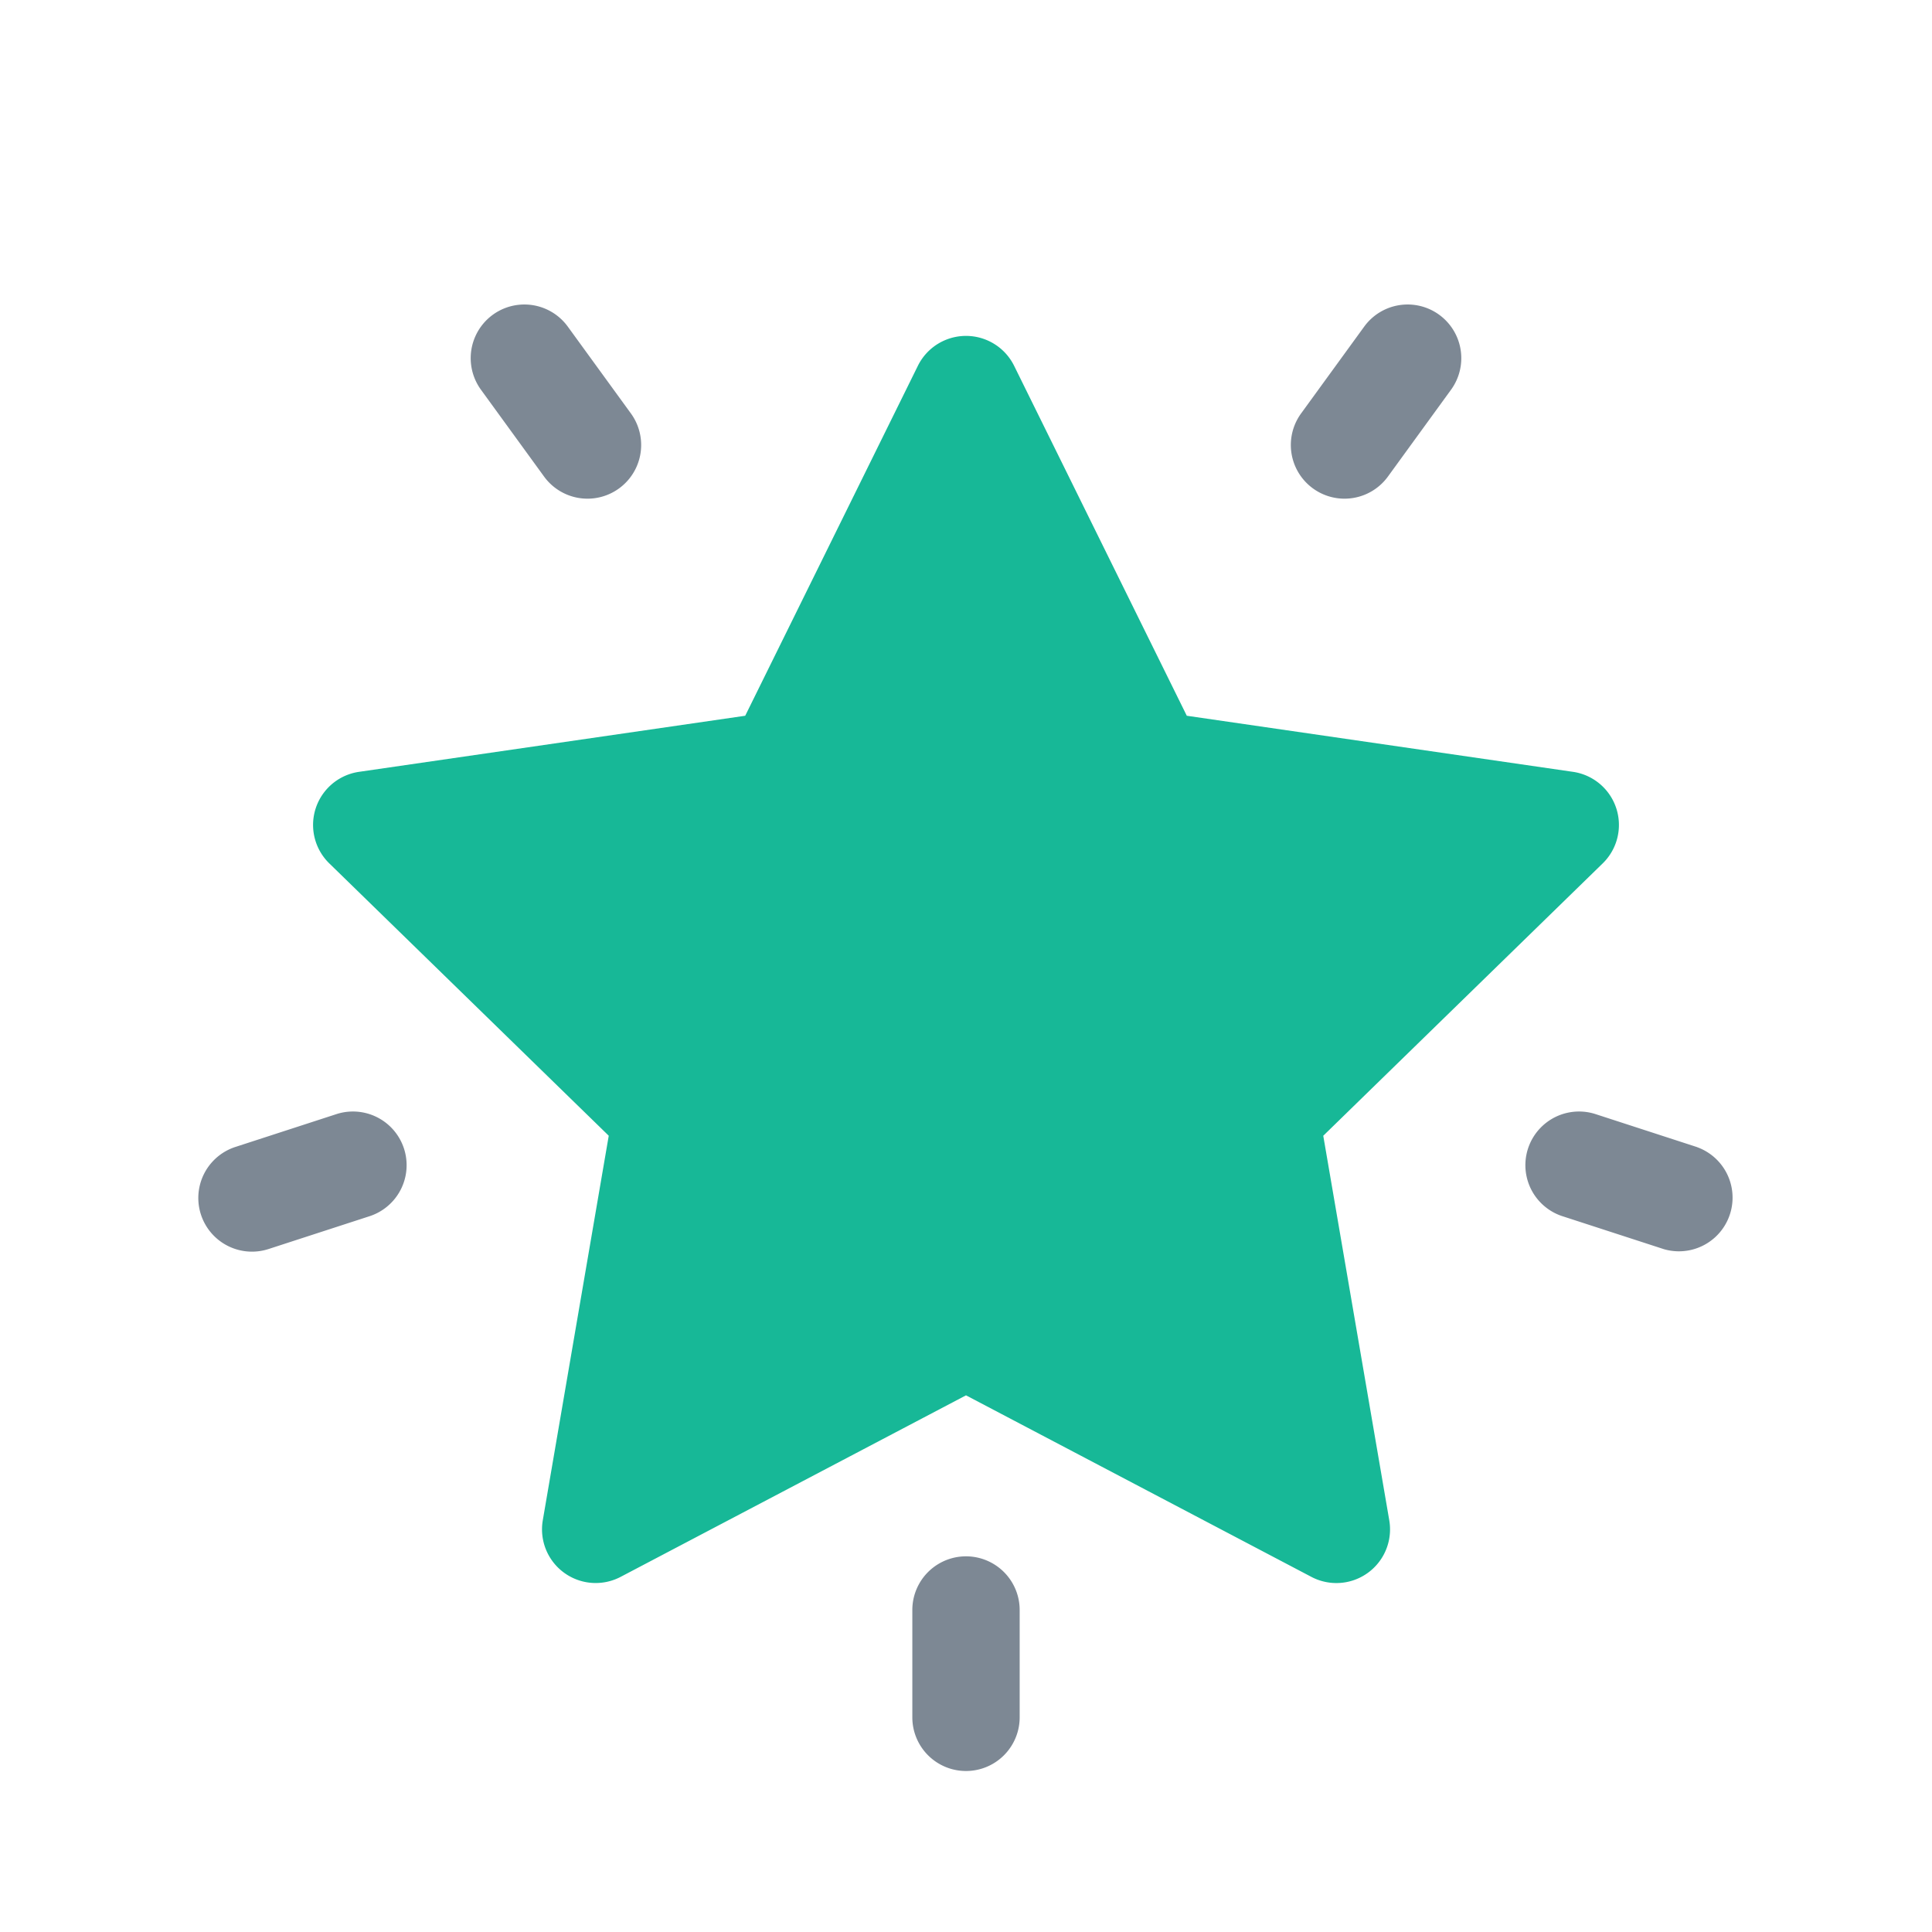 <svg xmlns="http://www.w3.org/2000/svg" width="36" height="36" viewBox="0 0 36 36"><g fill="none" fill-rule="evenodd"><path fill="#7D8894" d="M19 32a1 1 0 01-2 0v-2a1 1 0 012 0v2zM4.994 23.277a1 1 0 01-.618-1.902l1.902-.618a1 1 0 01.618 1.902l-1.902.618zM8.962 7.262a1 1 0 011.618-1.176l1.176 1.618a1 1 0 01-1.618 1.176L8.962 7.262zM25.42 6.086a1 1 0 011.618 1.176L25.862 8.88a1 1 0 01-1.618-1.176l1.176-1.618zm6.204 15.29a1 1 0 01-.618 1.901l-1.902-.618a1 1 0 01.618-1.902l1.902.618z"/><path fill="#17B897" fill-rule="nonzero" d="M18 26l-6.436 3.383a1 1 0 01-1.45-1.054l1.229-7.166-5.207-5.075a1 1 0 01.554-1.706l7.196-1.045 3.217-6.52a1 1 0 011.794 0l3.217 6.52 7.196 1.045a1 1 0 01.554 1.706l-5.207 5.075 1.23 7.166a1 1 0 01-1.451 1.054L18 26z"/></g></svg>